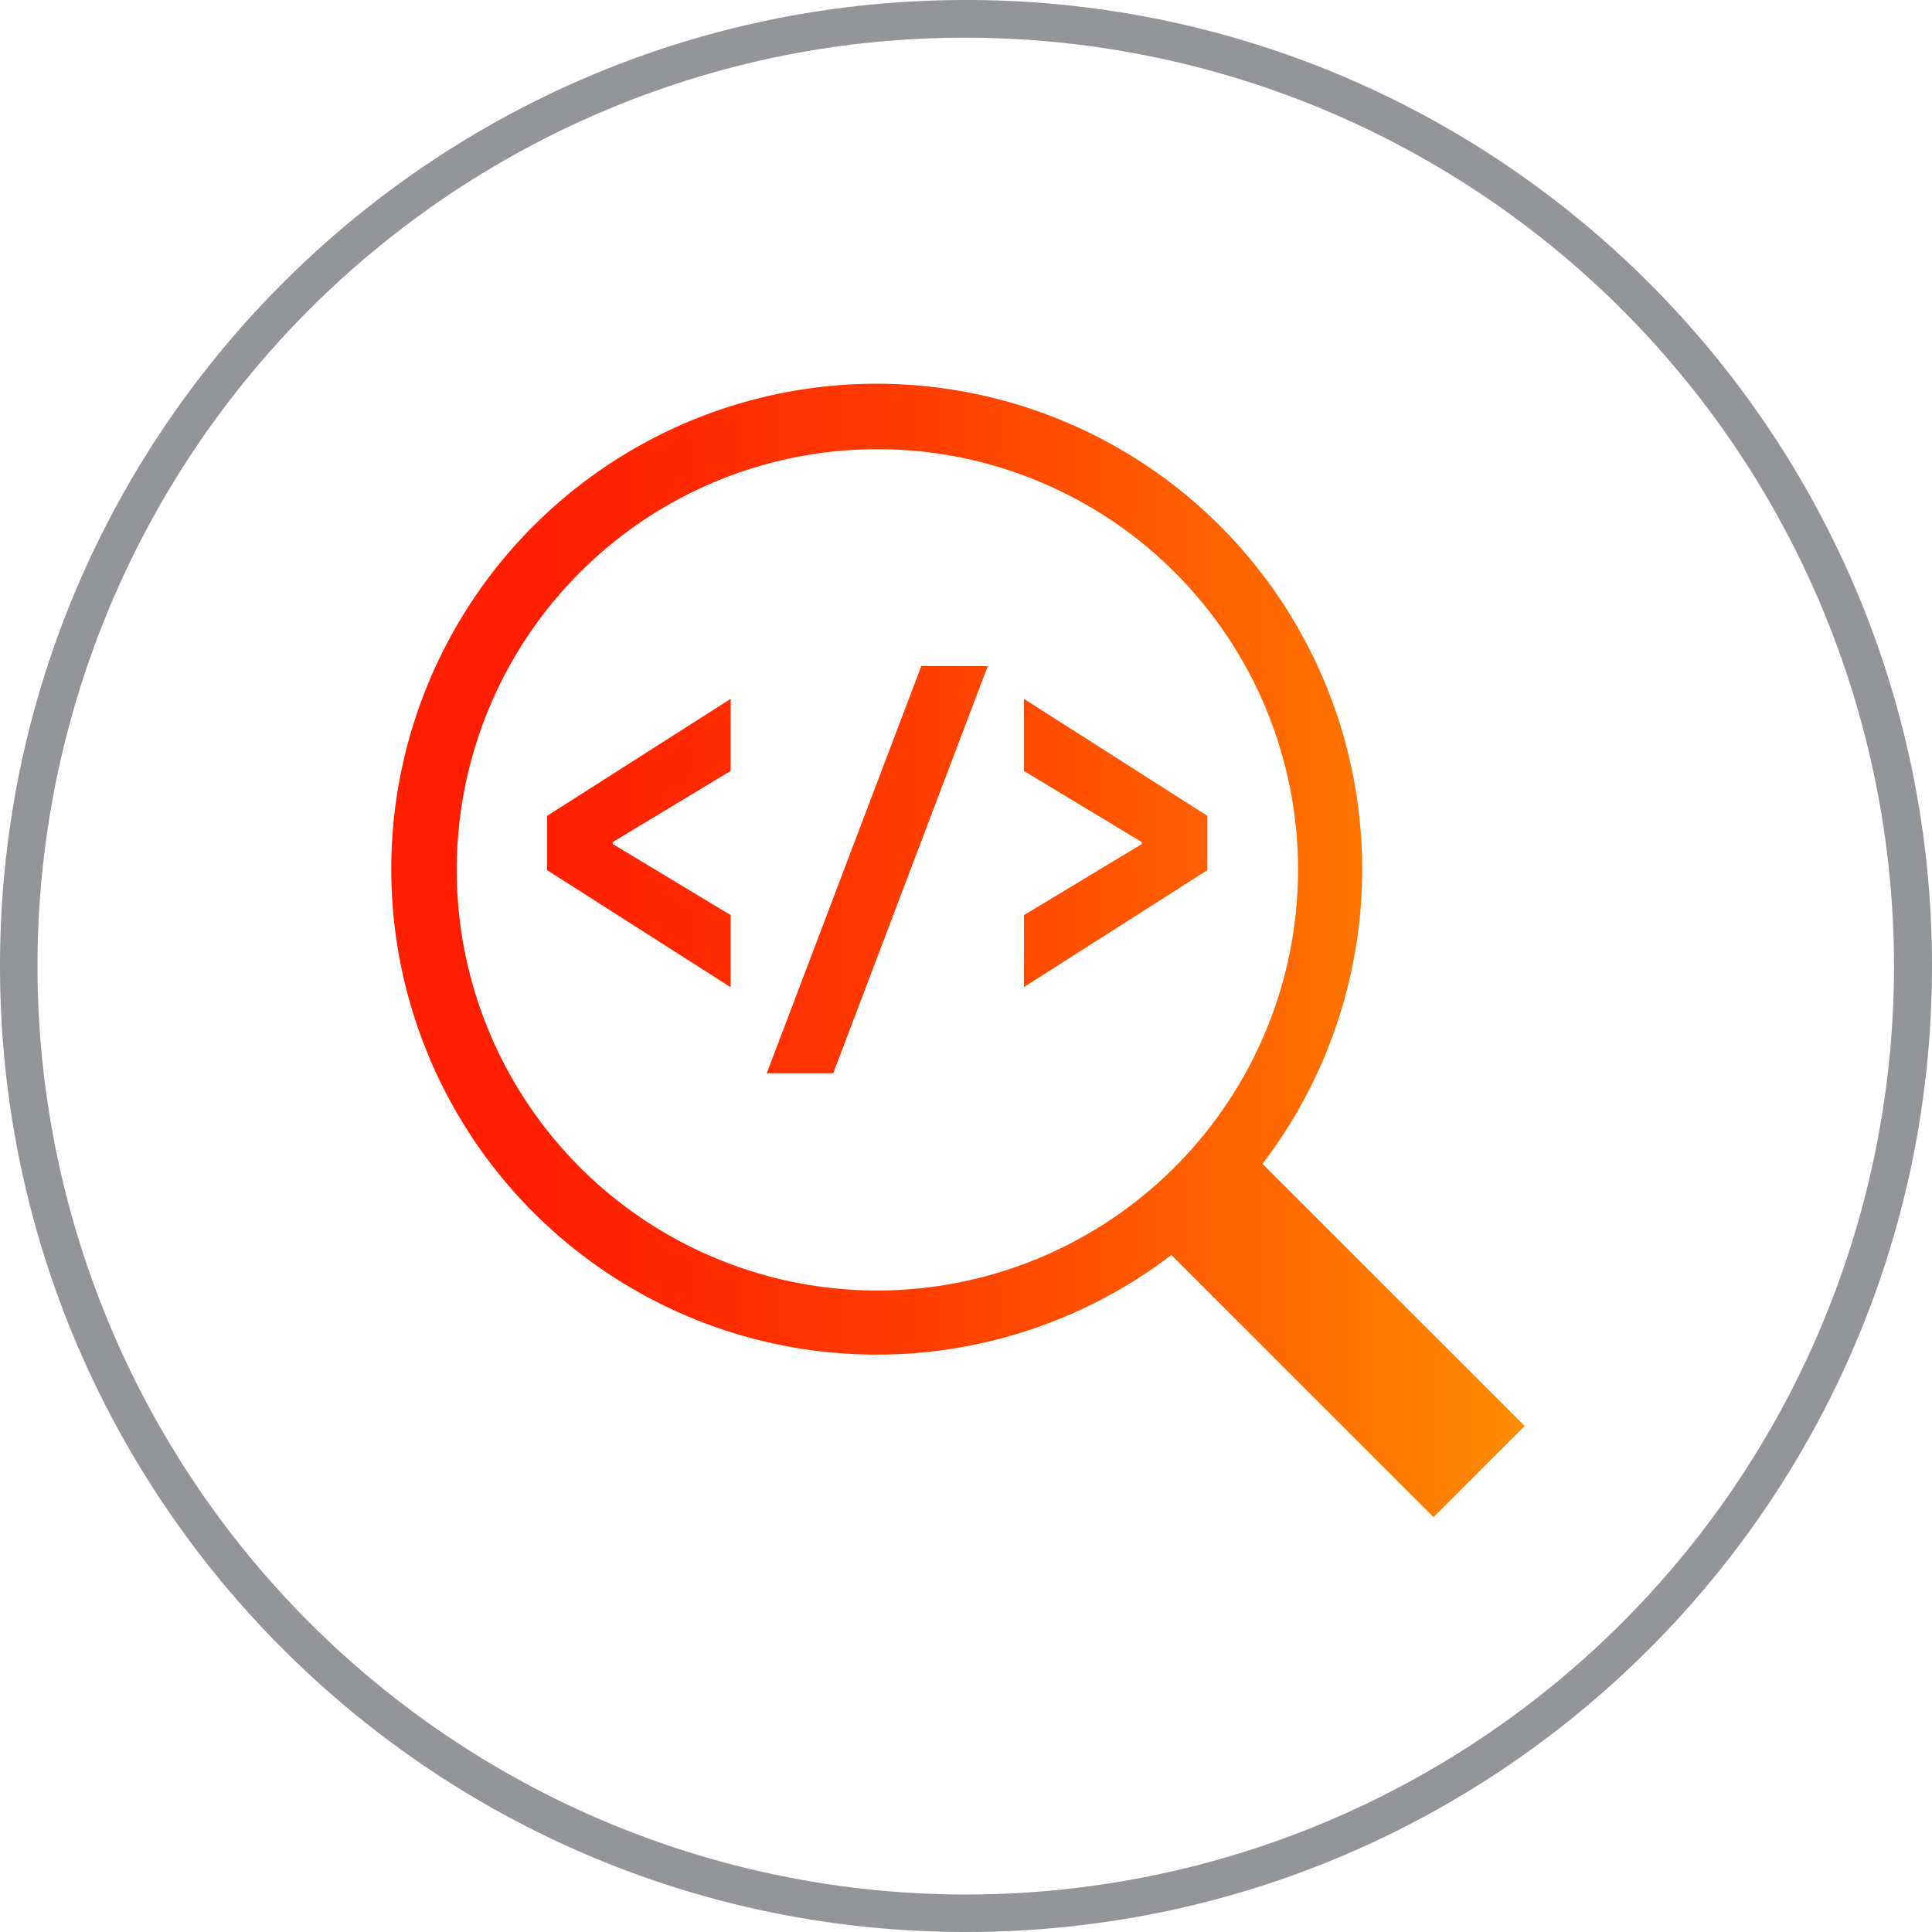 <svg id="_1" data-name="1" xmlns="http://www.w3.org/2000/svg" xmlns:xlink="http://www.w3.org/1999/xlink" viewBox="0 0 512 512"><defs><style>.cls-1{fill:#939598;}.cls-2{fill:url(#redmunda);}</style><linearGradient id="redmunda" x1="103.95" y1="252" x2="404.05" y2="252" gradientUnits="userSpaceOnUse"><stop offset="0.11" stop-color="#ff1e00"/><stop offset="0.25" stop-color="#ff2700"/><stop offset="0.48" stop-color="#ff3f00"/><stop offset="0.77" stop-color="#ff6700"/><stop offset="1" stop-color="#ff8b00"/></linearGradient></defs><title>technical-review</title><path class="cls-1" d="M256,10a246.06,246.06,0,0,1,95.75,472.67A246.06,246.06,0,0,1,160.25,29.33,244.37,244.37,0,0,1,256,10m0-10C114.61,0,0,114.61,0,256S114.61,512,256,512,512,397.38,512,256,397.38,0,256,0Z"/><path class="cls-2" d="M334.58,308.43a128.65,128.65,0,1,0-24.15,24.15l69.47,69.47,24.15-24.15ZM232.47,342A111.48,111.48,0,1,1,344,230.47,111.61,111.61,0,0,1,232.47,342ZM145,230.6V216.21l48.63-31v19.1l-31.26,18.85v.5l31.26,18.85v19.11Zm99.15-54.08h17.62L220.81,284.43H203.2Zm27.21,66,31.25-18.85v-.5L271.34,204.3V185.2l48.62,31V230.6l-48.62,31Z"/></svg>